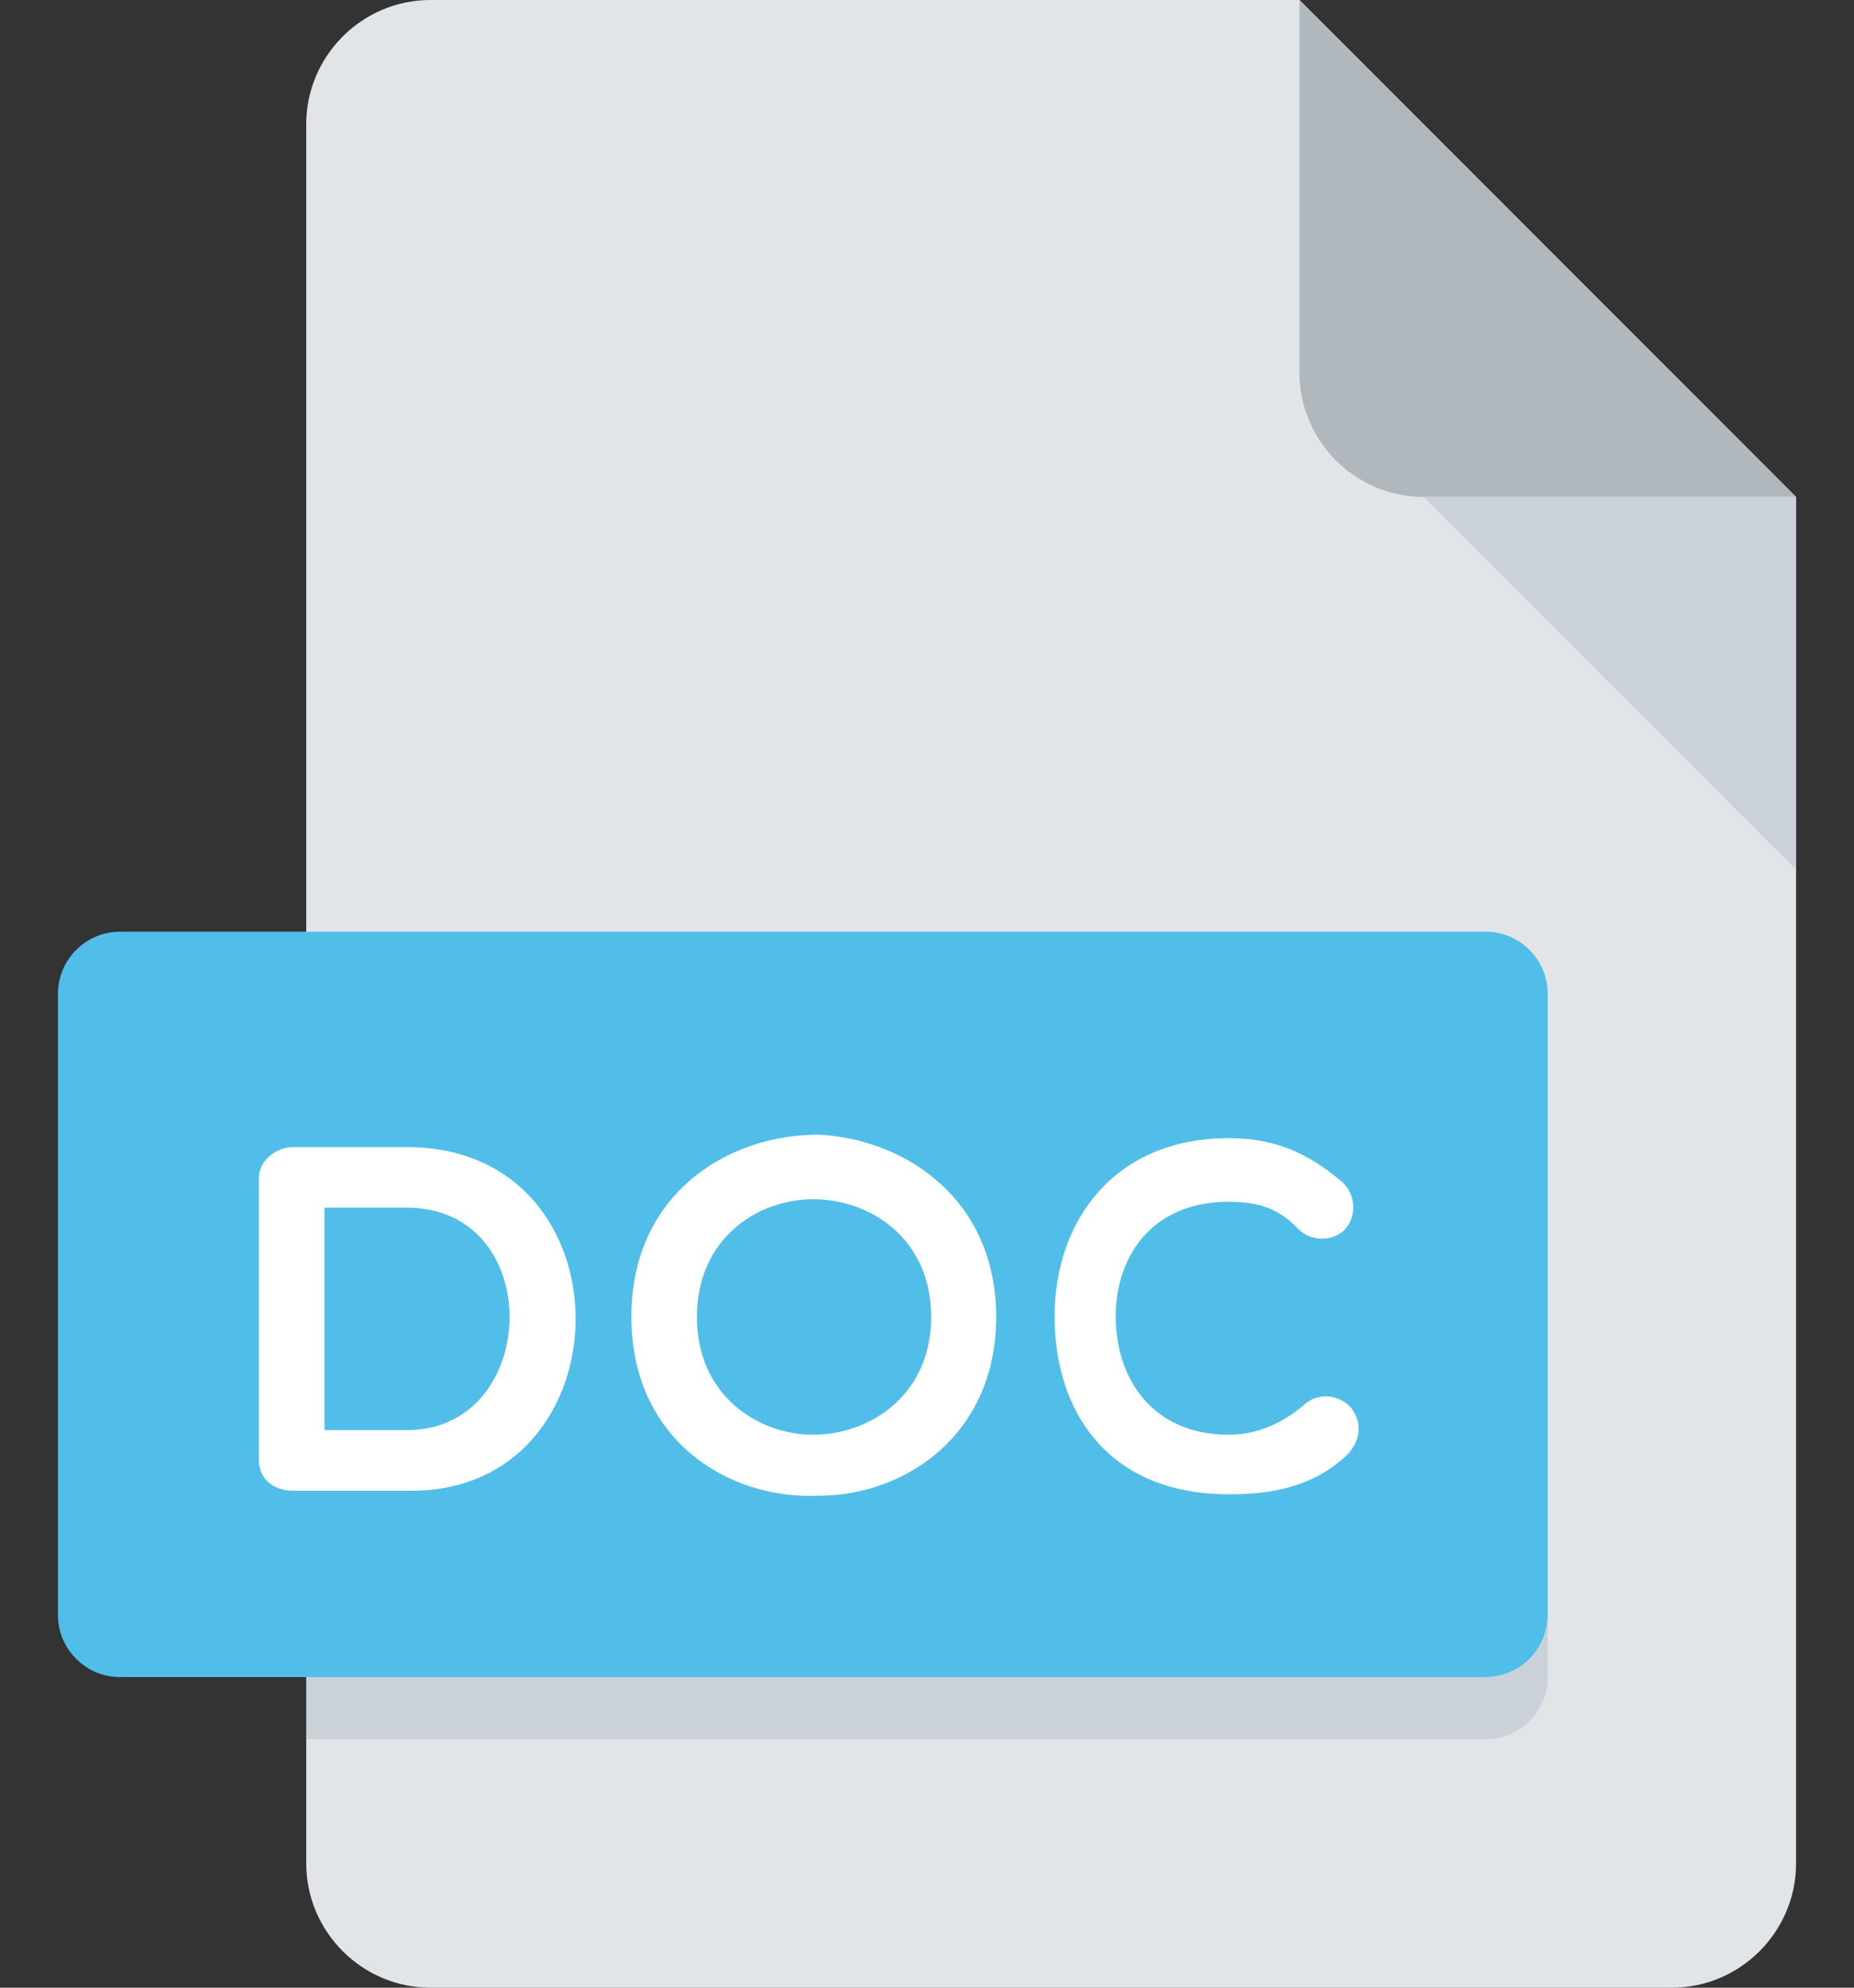 <svg width="28" height="30" viewBox="0 0 28 30" fill="none" xmlns="http://www.w3.org/2000/svg">
<rect x="0" y="0" width="28" height="30" fill="#333333" stroke="none"/>
<path d="M6.5 0C5.469 0 4.625 0.844 4.625 1.875V28.125C4.625 29.156 5.469 30 6.5 30H25.25C26.281 30 27.125 29.156 27.125 28.125V7.5L19.625 0H6.5Z" fill="#E2E5E7"/>
<path d="M21.5 7.5H27.125L19.625 0V5.625C19.625 6.656 20.469 7.5 21.5 7.5Z" fill="#B0B7BD"/>
<path d="M27.125 13.125L21.5 7.5H27.125V13.125Z" fill="#CAD1D8"/>
<path d="M23.375 24.375C23.375 24.891 22.953 25.312 22.438 25.312H1.812C1.297 25.312 0.875 24.891 0.875 24.375V15C0.875 14.484 1.297 14.062 1.812 14.062H22.438C22.953 14.062 23.375 14.484 23.375 15V24.375Z" fill="#50BEE8"/>
<path d="M4.428 22.5C4.18 22.5 3.91 22.364 3.91 22.035V17.778C3.91 17.508 4.18 17.313 4.428 17.313H6.144C9.57 17.313 9.494 22.5 6.211 22.5H4.428ZM4.9 18.227V21.585H6.144C8.168 21.585 8.257 18.227 6.144 18.227H4.9Z" fill="white"/>
<path d="M12.362 22.575C10.975 22.635 9.535 21.713 9.535 19.876C9.535 18.032 10.974 17.125 12.362 17.125C13.673 17.192 15.045 18.099 15.045 19.876C15.045 21.654 13.673 22.575 12.362 22.575ZM12.279 18.1C11.439 18.1 10.525 18.693 10.525 19.877C10.525 21.054 11.44 21.654 12.279 21.654C13.142 21.654 14.063 21.054 14.063 19.877C14.063 18.692 13.142 18.1 12.279 18.1Z" fill="white"/>
<path d="M15.927 19.869C15.927 18.422 16.834 17.178 18.558 17.178C19.211 17.178 19.728 17.373 20.275 17.845C20.477 18.032 20.5 18.362 20.297 18.572C20.095 18.751 19.787 18.729 19.607 18.549C19.301 18.227 18.986 18.138 18.558 18.138C17.404 18.138 16.85 18.955 16.85 19.869C16.85 20.799 17.397 21.654 18.558 21.654C18.986 21.654 19.383 21.48 19.728 21.174C19.96 20.994 20.282 21.083 20.417 21.264C20.537 21.428 20.596 21.706 20.335 21.968C19.81 22.456 19.181 22.553 18.557 22.553C16.744 22.553 15.927 21.315 15.927 19.869Z" fill="white"/>
<path d="M22.438 25.312H4.625V26.25H22.438C22.953 26.25 23.375 25.828 23.375 25.312V24.375C23.375 24.891 22.953 25.312 22.438 25.312Z" fill="#CAD1D8"/>
</svg>
